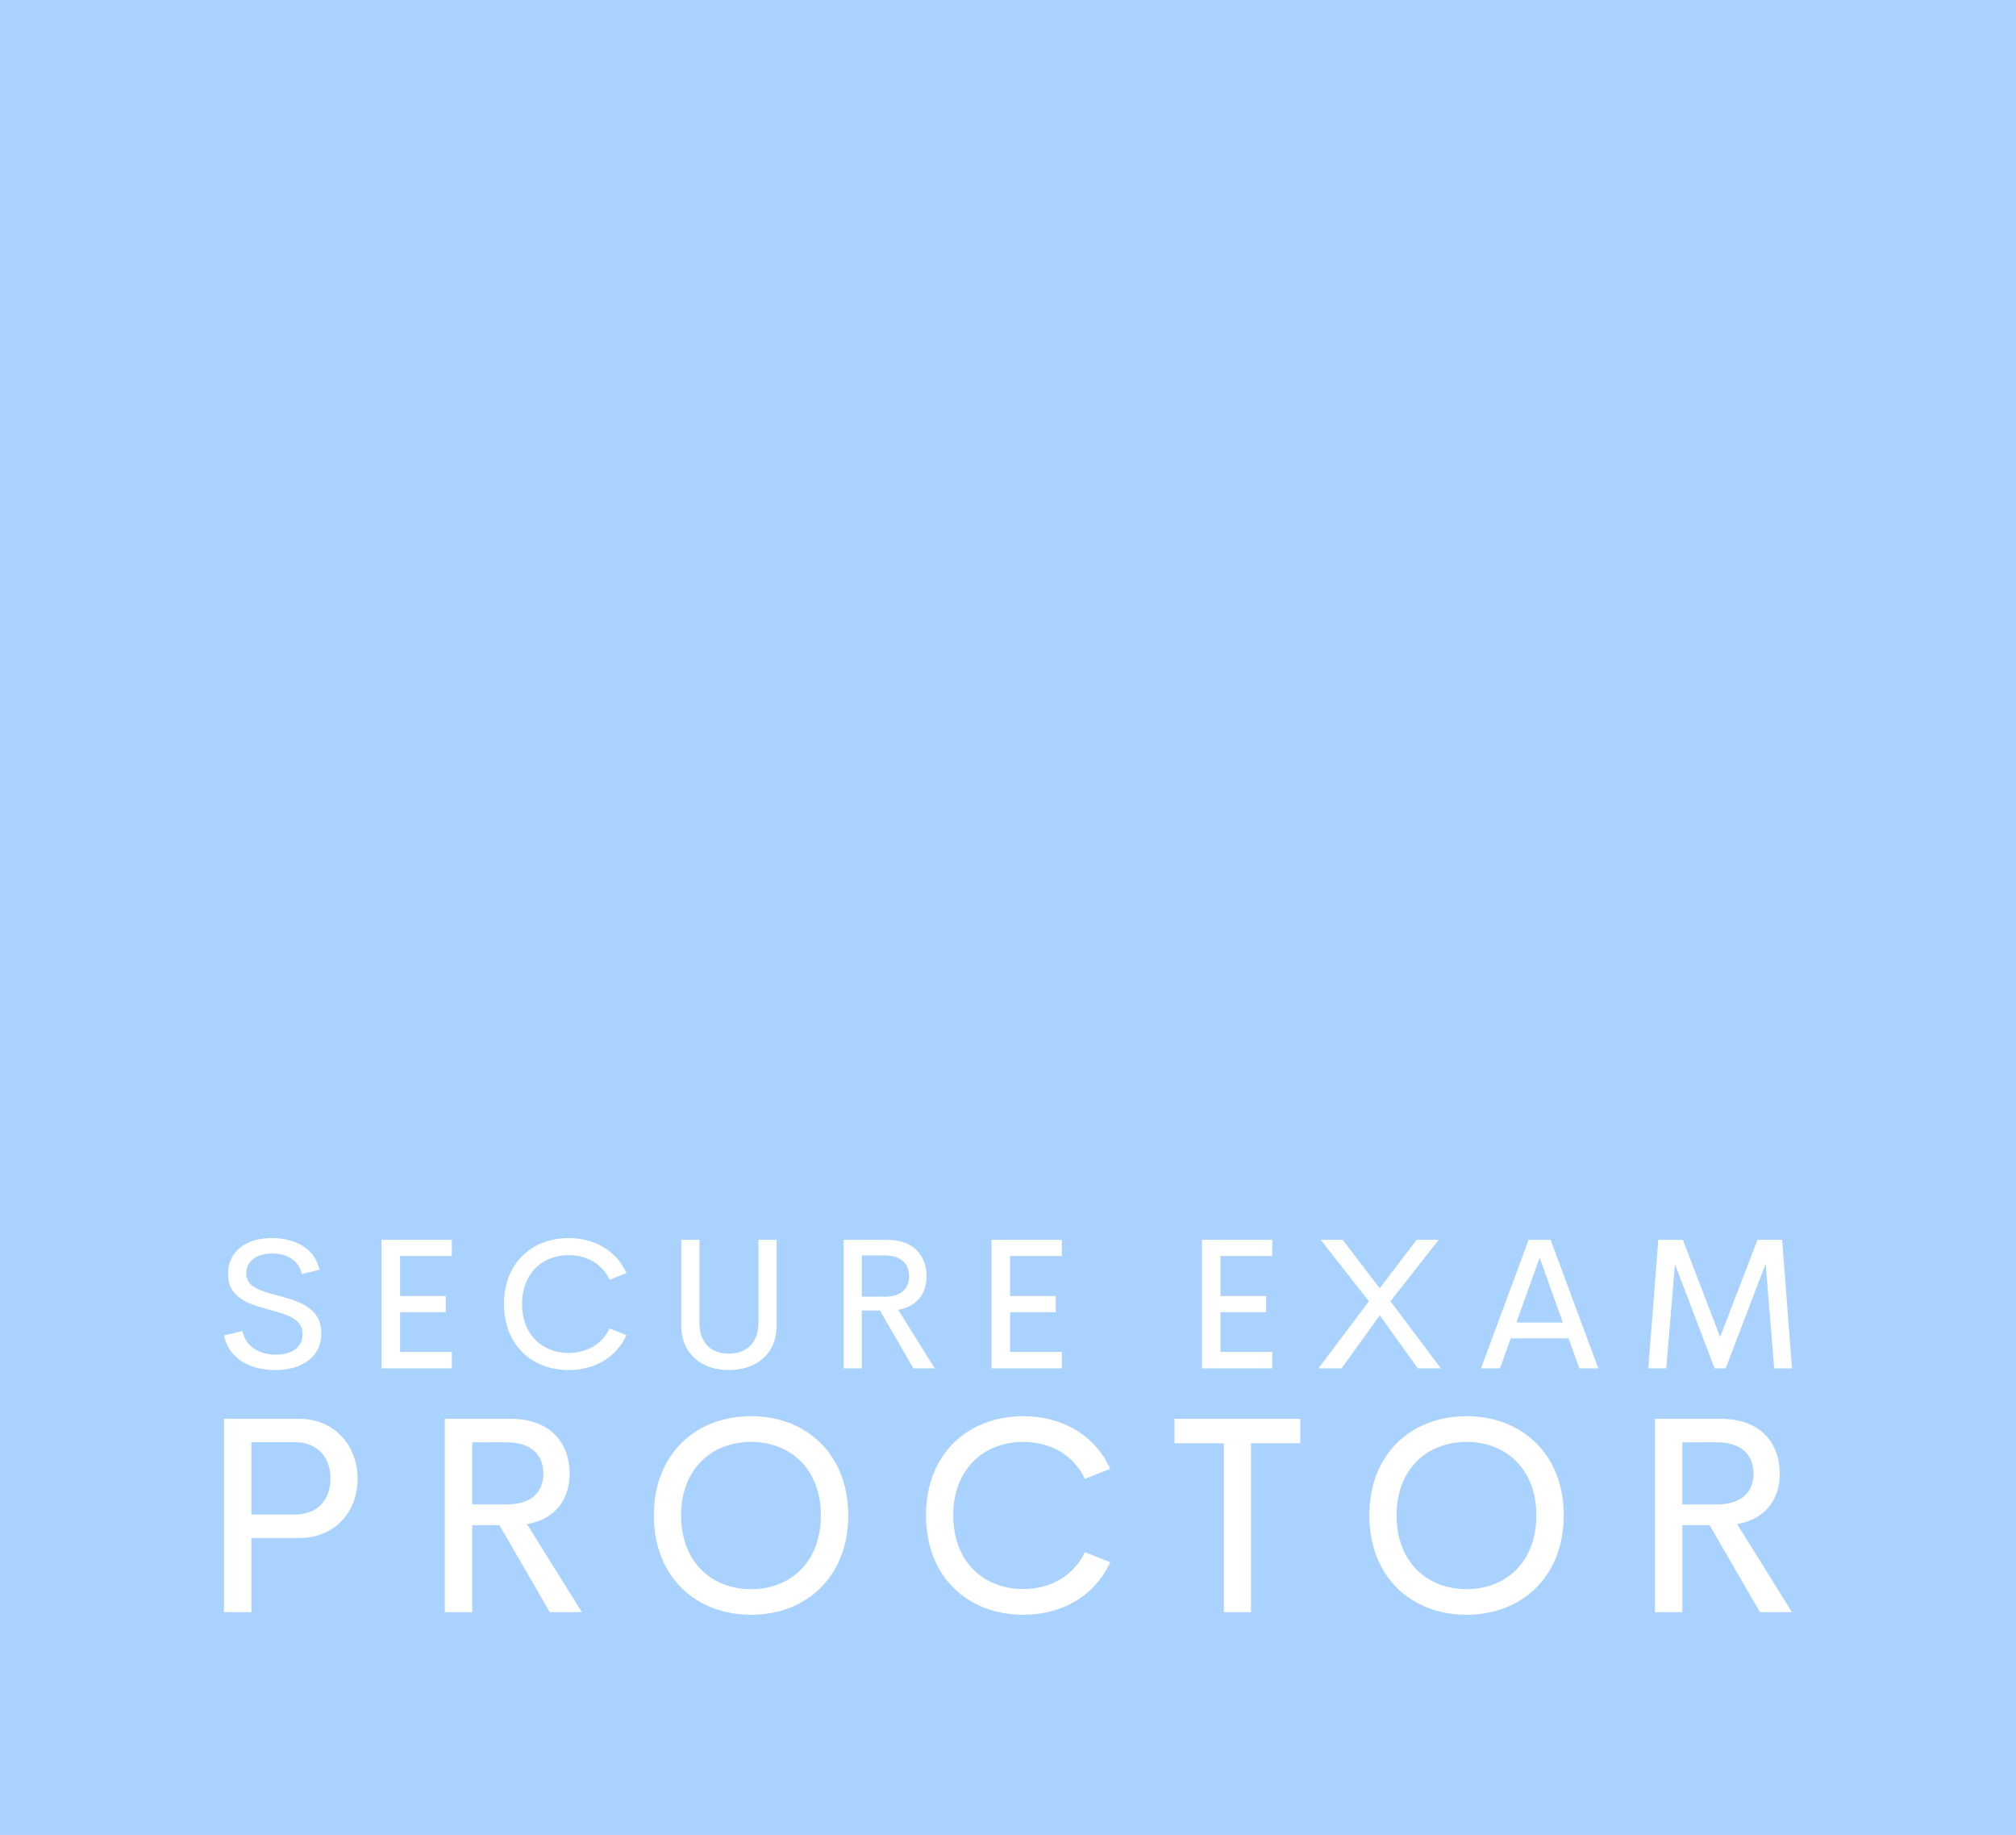 <svg width="111" height="101" viewBox="0 0 111 101" fill="none" xmlns="http://www.w3.org/2000/svg">
<rect x="0" y="0" width="111" height="101" fill="#808080" stroke="none"/>
<g clip-path="url(#clip0_18_115)">
<rect width="111" height="101" fill="#63328A"/>
<path fill-rule="evenodd" clip-rule="evenodd" d="M0 0H111V101H0V0ZM0.493 0.49H110.507V100.51H0.493V0.49ZM1.48 1.471H109.52V99.529H1.48V1.471ZM1.973 1.961H109.027V99.039H1.48H1.973V1.961Z" fill="white"/>
<path d="M309.069 -216.793H-76.131V167.973H309.069V-216.793Z" fill="#A9D2FF"/>
<path d="M78.245 12.257H62.392V39.806L78.245 24.014V12.257ZM75.038 22.696L65.599 32.096V15.445H75.038V22.696Z" fill="#A9D2FF"/>
<path d="M75.698 30.236L63.055 42.833L65.326 45.085L77.969 32.487L75.698 30.236Z" fill="#A9D2FF"/>
<path d="M32.807 24.014L48.66 39.806V12.257H32.807V24.014ZM36.014 15.445H45.453V32.098L36.014 22.696V15.445Z" fill="#A9D2FF"/>
<path d="M35.354 30.237L33.083 32.488L45.724 45.087L47.996 42.836L35.354 30.237Z" fill="#A9D2FF"/>
<path d="M59.867 63.262V12.257H51.184V63.262H59.867ZM54.392 15.445H56.66V60.074H54.392V15.445Z" fill="#A9D2FF"/>
<path d="M48.339 12.656V35.861L35.028 22.635V12.656H48.339Z" fill="#A9D2FF" stroke="#A9D2FF" stroke-width="4.265" stroke-miterlimit="10"/>
<path d="M61.109 12.656V35.861L74.42 22.635V12.656H61.109Z" fill="#A9D2FF" stroke="#A9D2FF" stroke-width="4.265" stroke-miterlimit="10"/>
<path d="M61.312 42.597L74.624 29.371" stroke="#A9D2FF" stroke-width="4.265" stroke-miterlimit="10"/>
<path d="M48.136 42.597L34.824 29.371" stroke="#A9D2FF" stroke-width="4.265" stroke-miterlimit="10"/>
<path d="M56.763 12.656H52.687V62.864H56.763V12.656Z" fill="#A9D2FF" stroke="#A9D2FF" stroke-width="4.265" stroke-miterlimit="10"/>
<path d="M15.148 75.417C13.663 75.417 12.575 74.711 12.333 73.51L13.355 73.27C13.517 74.096 14.237 74.571 15.183 74.571C15.944 74.571 16.674 74.261 16.659 73.41C16.649 72.569 15.732 72.339 14.76 72.074C13.658 71.774 12.555 71.428 12.555 70.127C12.555 68.811 13.648 68.15 14.942 68.15C16.196 68.15 17.323 68.676 17.59 69.892L16.619 70.137C16.442 69.352 15.783 69.001 14.987 69.001C14.272 69.001 13.562 69.311 13.562 70.117C13.562 70.848 14.357 71.063 15.259 71.303C16.392 71.609 17.691 71.959 17.691 73.38C17.691 74.811 16.483 75.417 15.148 75.417ZM24.878 69.141H22.028V71.343H24.541V72.234H22.028V74.421H24.878V75.322H21.006V68.246H24.878V69.141ZM31.31 75.417C29.291 75.417 27.75 74.041 27.75 71.779C27.75 69.527 29.291 68.151 31.31 68.151C32.75 68.151 33.944 68.861 34.493 70.077L33.566 70.443C33.153 69.577 32.312 69.091 31.31 69.091C29.88 69.091 28.747 70.072 28.747 71.779C28.747 73.495 29.88 74.476 31.31 74.476C32.312 74.476 33.153 73.991 33.566 73.125L34.493 73.495C33.944 74.706 32.75 75.417 31.31 75.417ZM40.129 75.417C38.653 75.417 37.51 74.551 37.51 72.955V68.246H38.512V72.815C38.512 73.981 39.217 74.516 40.129 74.516C41.04 74.516 41.76 73.976 41.76 72.815V68.246H42.762V72.955C42.762 74.551 41.614 75.417 40.129 75.417ZM50.292 75.322L48.449 72.139H47.452V75.322H46.45V68.246H48.847C50.337 68.246 51.017 69.151 51.017 70.262C51.017 71.248 50.433 71.934 49.456 72.099L51.465 75.322L50.292 75.322ZM47.452 69.106V71.378H48.711C49.637 71.378 50.055 70.918 50.055 70.247C50.055 69.587 49.637 69.106 48.711 69.106H47.452ZM58.466 69.141H55.616V71.343H58.129V72.234H55.616V74.421H58.466V75.322H54.593V68.246H58.466V69.141ZM70.05 69.141H67.2V71.343H69.713V72.234H67.2V74.421H70.05V75.322H66.178V68.246H70.05V69.141ZM72.595 75.322L75.37 71.629L72.716 68.246H73.929L75.969 70.918L77.998 68.246H79.217L76.558 71.629L79.332 75.322H78.063L75.969 72.404L73.869 75.322H72.595ZM86.957 75.322L86.363 73.671H83.181L82.587 75.322H81.544L84.168 68.246H85.376L88 75.322H86.957ZM83.493 72.8H86.051L84.772 69.231L83.493 72.8ZM98.667 75.322H97.685L97.216 69.567L95.016 75.322H94.407L92.221 69.587L91.743 75.322H90.756L91.305 68.246H92.659L94.709 73.596L96.768 68.246H98.123L98.667 75.322Z" fill="white"/>
<path d="M16.462 78.099C18.423 78.099 19.688 79.575 19.688 81.397C19.688 83.241 18.423 84.664 16.462 84.664H13.841V88.744H12.333V78.099L16.462 78.099ZM16.234 83.369C17.492 83.369 18.196 82.563 18.196 81.374C18.196 80.23 17.492 79.387 16.234 79.387H13.841V83.369L16.234 83.369ZM30.272 88.744L27.5 83.956H26V88.744H24.493V78.099H28.098C30.34 78.099 31.363 79.462 31.363 81.133C31.363 82.616 30.484 83.647 29.015 83.896L32.037 88.744L30.272 88.744ZM26 79.394V82.812H27.894C29.287 82.812 29.916 82.119 29.916 81.11C29.916 80.117 29.287 79.394 27.894 79.394H26ZM41.356 88.887C38.319 88.887 36.001 86.809 36.001 83.414C36.001 80.026 38.318 77.956 41.356 77.956C44.378 77.956 46.704 80.026 46.704 83.414C46.704 86.809 44.378 88.887 41.356 88.887ZM41.356 87.479C43.5 87.479 45.196 86.004 45.196 83.414C45.196 80.847 43.5 79.371 41.356 79.371C39.205 79.371 37.501 80.847 37.501 83.414C37.501 86.004 39.205 87.479 41.356 87.479ZM56.341 88.887C53.303 88.887 50.985 86.817 50.985 83.414C50.985 80.026 53.303 77.956 56.341 77.956C58.507 77.956 60.302 79.025 61.128 80.855L59.734 81.404C59.113 80.102 57.848 79.372 56.341 79.372C54.19 79.372 52.485 80.847 52.485 83.414C52.485 85.996 54.19 87.471 56.341 87.471C57.848 87.471 59.113 86.741 59.734 85.439L61.128 85.996C60.302 87.818 58.507 88.887 56.341 88.887ZM71.59 78.099V79.447H68.879V88.744H67.386V79.447H64.667V78.099H71.59ZM80.75 88.887C77.713 88.887 75.395 86.809 75.395 83.414C75.395 80.026 77.713 77.956 80.75 77.956C83.773 77.956 86.098 80.026 86.098 83.414C86.098 86.809 83.773 88.887 80.75 88.887ZM80.75 87.479C82.894 87.479 84.591 86.004 84.591 83.414C84.591 80.847 82.894 79.371 80.75 79.371C78.599 79.371 76.895 80.847 76.895 83.414C76.895 86.004 78.599 87.479 80.75 87.479ZM96.902 88.744L94.129 83.956H92.63V88.744H91.122V78.099H94.728C96.97 78.099 97.993 79.462 97.993 81.133C97.993 82.616 97.114 83.647 95.644 83.896L98.667 88.744L96.902 88.744ZM92.629 79.394V82.812H94.523C95.917 82.812 96.546 82.119 96.546 81.11C96.546 80.117 95.917 79.394 94.523 79.394H92.629Z" fill="white"/>
</g>
<defs>
<clipPath id="clip0_18_115">
<rect width="111" height="101" fill="white"/>
</clipPath>
</defs>
</svg>

